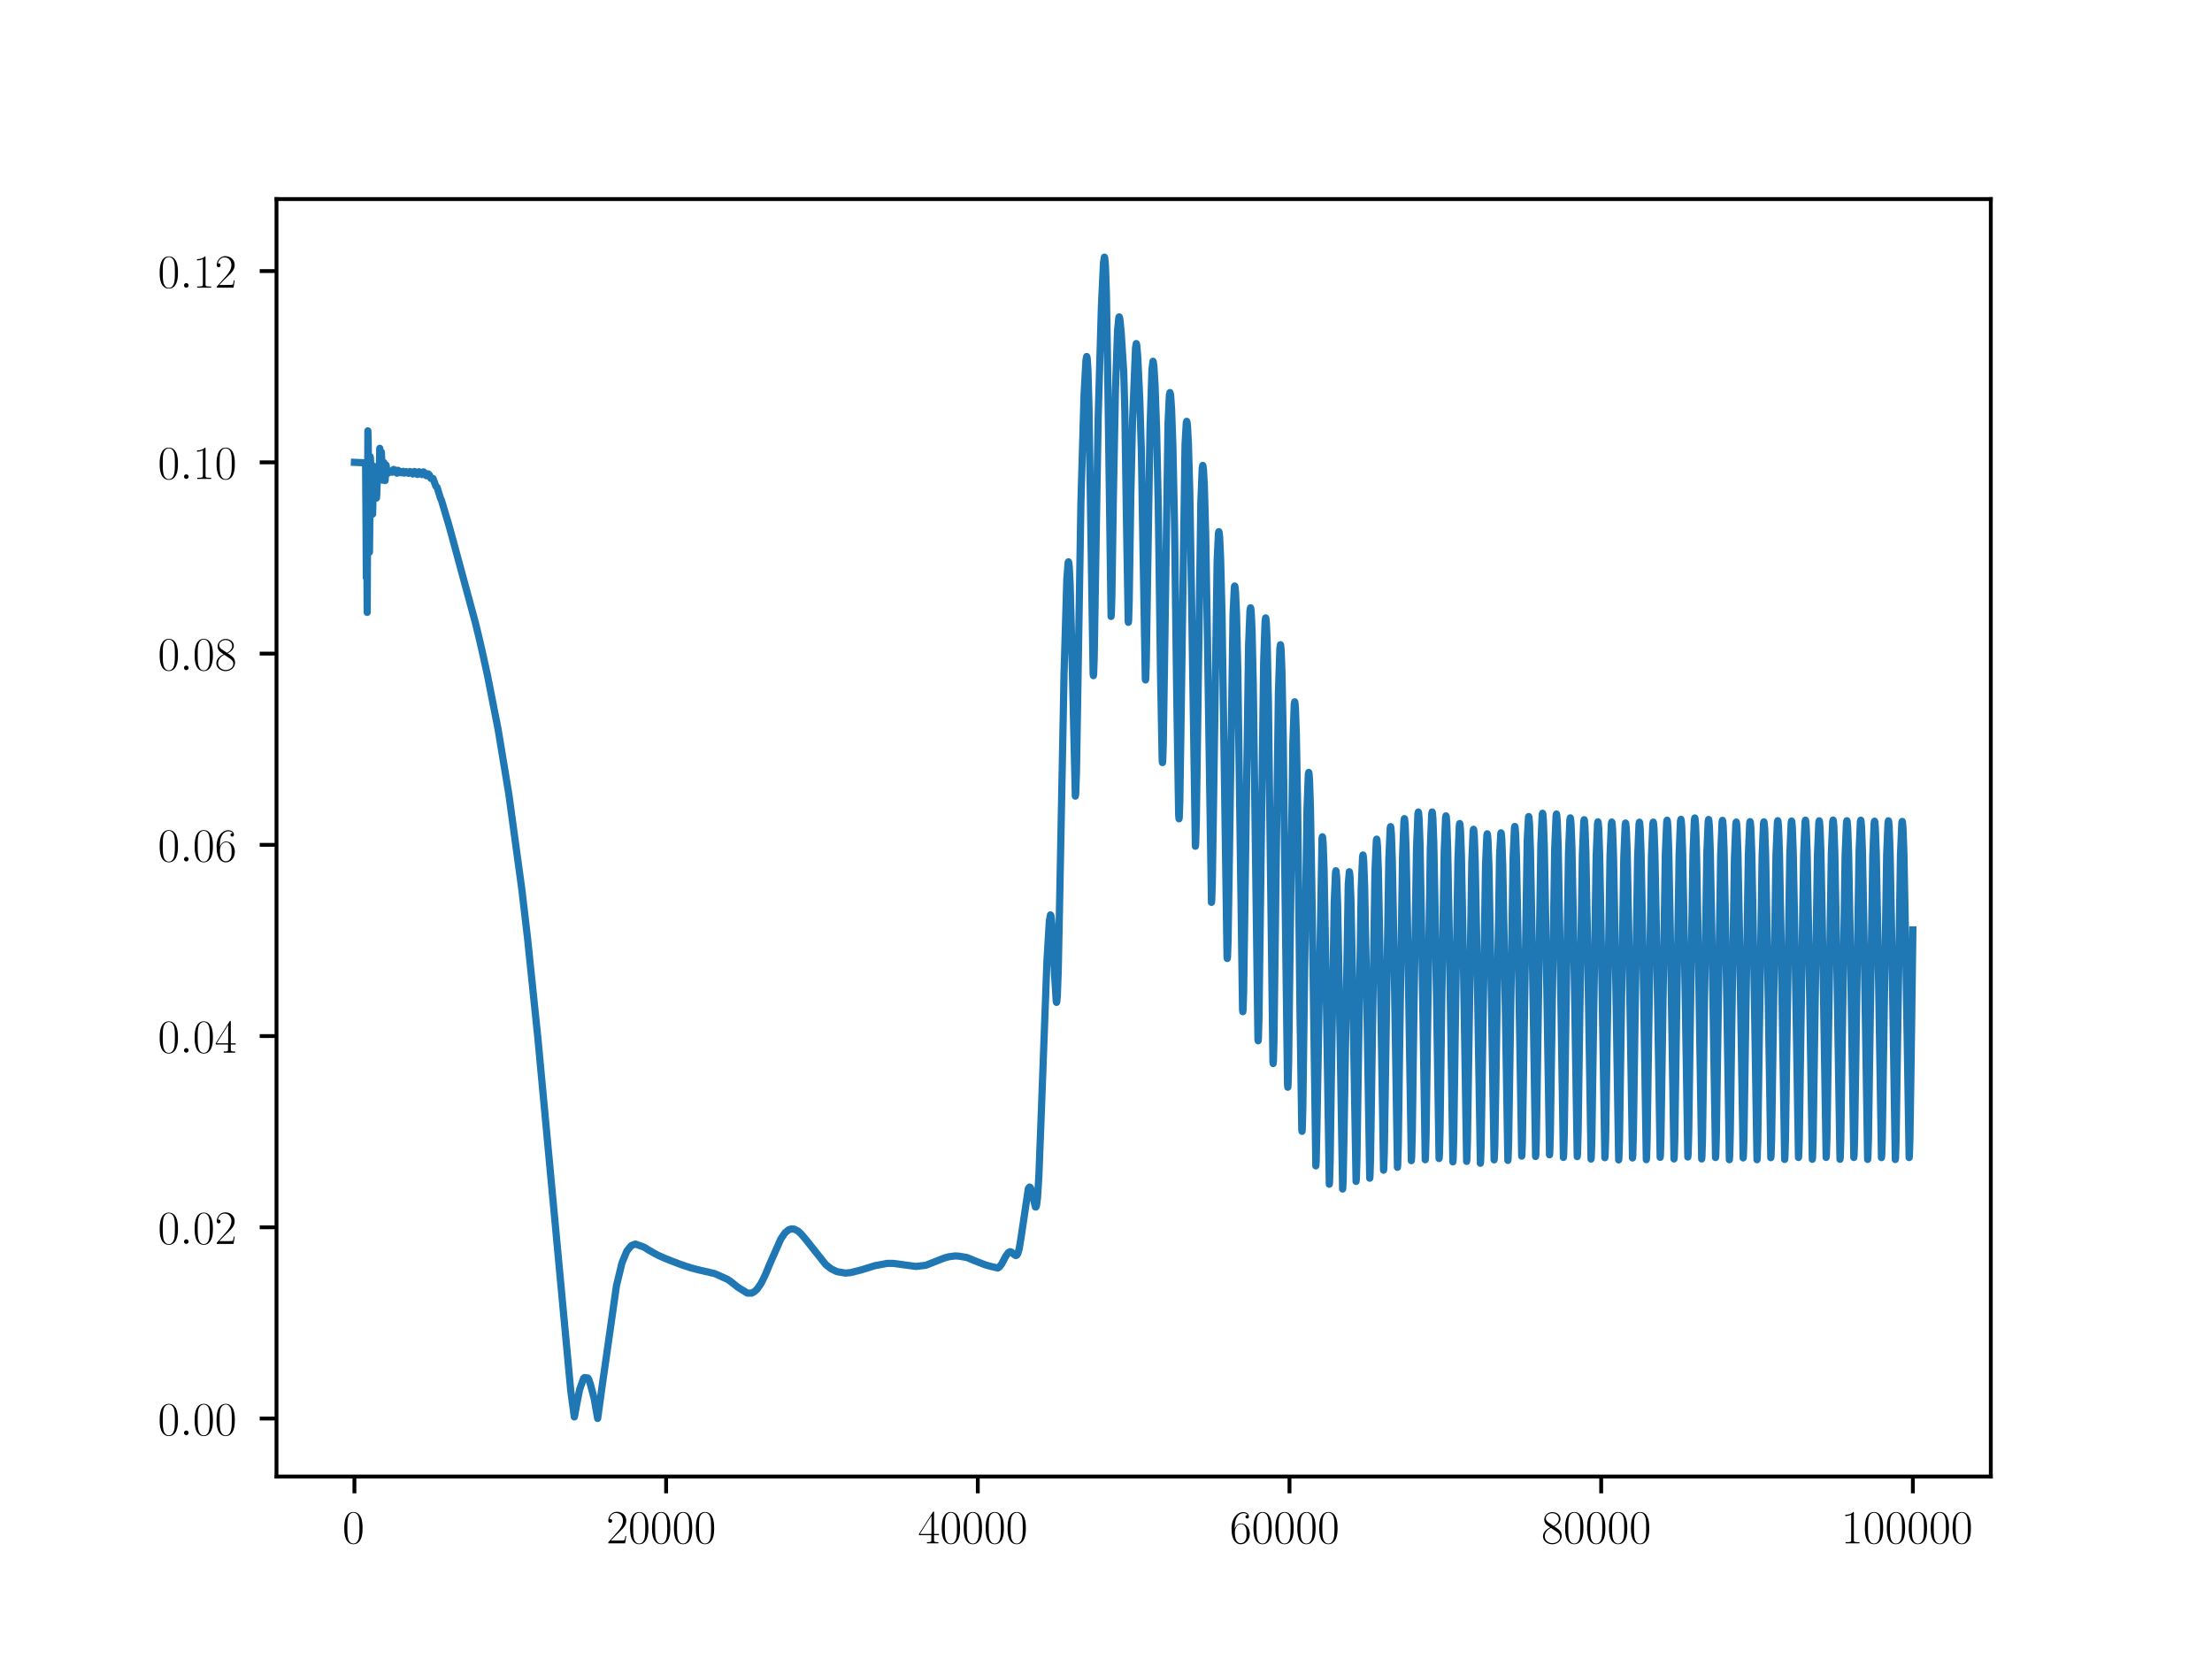 <?xml version="1.0" encoding="utf-8" standalone="no"?>
<!DOCTYPE svg PUBLIC "-//W3C//DTD SVG 1.1//EN"
  "http://www.w3.org/Graphics/SVG/1.1/DTD/svg11.dtd">
<!-- Created with matplotlib (https://matplotlib.org/) -->
<svg height="345.6pt" version="1.1" viewBox="0 0 460.8 345.6" width="460.8pt" xmlns="http://www.w3.org/2000/svg" xmlns:xlink="http://www.w3.org/1999/xlink">
 <defs>
  <style type="text/css">*{stroke-linecap:butt;stroke-linejoin:round;}</style>
 </defs>
 <g id="figure_1">
  <g id="patch_1">
   <path d="M 0 345.6 
L 460.8 345.6 
L 460.8 0 
L 0 0 
z
" style="fill:#ffffff;"/>
  </g>
  <g id="axes_1">
   <g id="patch_2">
    <path d="M 57.6 307.584 
L 414.72 307.584 
L 414.72 41.472 
L 57.6 41.472 
z
" style="fill:#ffffff;"/>
   </g>
   <g id="matplotlib.axis_1">
    <g id="xtick_1">
     <g id="line2d_1">
      <defs>
       <path d="M 0 0 
L 0 3.5 
" id="m8e193a0a47" style="stroke:#000000;stroke-width:0.8;"/>
      </defs>
      <g>
       <use style="stroke:#000000;stroke-width:0.8;" x="73.833" xlink:href="#m8e193a0a47" y="307.584"/>
      </g>
     </g>
     <g id="text_1">
      <!-- $\mathdefault{0}$ -->
      <g transform="translate(71.342 321.502)scale(0.1 -0.1)">
       <defs>
        <path d="M 42 31.641 
C 42 37.75 41.906 48.125 37.703 56.109 
C 34 63.109 28.094 65.594 22.906 65.594 
C 18.094 65.594 12 63.406 8.203 56.203 
C 4.203 48.719 3.797 39.438 3.797 31.641 
C 3.797 25.953 3.906 17.281 7 9.672 
C 11.297 -0.609 19 -2 22.906 -2 
C 27.5 -2 34.5 -0.109 38.594 9.375 
C 41.594 16.281 42 24.359 42 31.641 
z
M 22.906 -0.406 
C 16.5 -0.406 12.703 5.078 11.297 12.688 
C 10.203 18.562 10.203 27.156 10.203 32.75 
C 10.203 40.438 10.203 46.828 11.5 52.922 
C 13.406 61.391 19 64 22.906 64 
C 27 64 32.297 61.297 34.203 53.125 
C 35.5 47.438 35.594 40.734 35.594 32.75 
C 35.594 26.25 35.594 18.266 34.406 12.375 
C 32.297 1.484 26.406 -0.406 22.906 -0.406 
z
" id="CMR17-48"/>
       </defs>
       <use transform="scale(0.996)" xlink:href="#CMR17-48"/>
      </g>
     </g>
    </g>
    <g id="xtick_2">
     <g id="line2d_2">
      <g>
       <use style="stroke:#000000;stroke-width:0.8;" x="138.764" xlink:href="#m8e193a0a47" y="307.584"/>
      </g>
     </g>
     <g id="text_2">
      <!-- $\mathdefault{20000}$ -->
      <g transform="translate(126.31 321.502)scale(0.1 -0.1)">
       <defs>
        <path d="M 41.703 15.453 
L 39.906 15.453 
C 38.906 8.375 38.094 7.172 37.703 6.562 
C 37.203 5.766 30 5.766 28.594 5.766 
L 9.406 5.766 
C 13 9.672 20 16.75 28.5 24.953 
C 34.594 30.734 41.703 37.531 41.703 47.422 
C 41.703 59.219 32.297 66 21.797 66 
C 10.797 66 4.094 56.312 4.094 47.344 
C 4.094 43.438 7 42.938 8.203 42.938 
C 9.203 42.938 12.203 43.547 12.203 47.031 
C 12.203 50.109 9.594 51 8.203 51 
C 7.594 51 7 50.906 6.594 50.703 
C 8.5 59.219 14.297 63.406 20.406 63.406 
C 29.094 63.406 34.797 56.516 34.797 47.422 
C 34.797 38.734 29.703 31.25 24 24.75 
L 4.094 2.281 
L 4.094 0 
L 39.297 0 
z
" id="CMR17-50"/>
       </defs>
       <use transform="scale(0.996)" xlink:href="#CMR17-50"/>
       <use transform="translate(45.69 0)scale(0.996)" xlink:href="#CMR17-48"/>
       <use transform="translate(91.381 0)scale(0.996)" xlink:href="#CMR17-48"/>
       <use transform="translate(137.071 0)scale(0.996)" xlink:href="#CMR17-48"/>
       <use transform="translate(182.762 0)scale(0.996)" xlink:href="#CMR17-48"/>
      </g>
     </g>
    </g>
    <g id="xtick_3">
     <g id="line2d_3">
      <g>
       <use style="stroke:#000000;stroke-width:0.8;" x="203.695" xlink:href="#m8e193a0a47" y="307.584"/>
      </g>
     </g>
     <g id="text_3">
      <!-- $\mathdefault{40000}$ -->
      <g transform="translate(191.241 321.502)scale(0.1 -0.1)">
       <defs>
        <path d="M 33.594 64.406 
C 33.594 66.5 33.5 66.5 31.703 66.5 
L 2 19.594 
L 2 17 
L 27.797 17 
L 27.797 7.141 
C 27.797 3.5 27.594 2.5 20.594 2.5 
L 18.703 2.5 
L 18.703 0 
C 21.906 0 27.297 0 30.703 0 
C 34.094 0 39.5 0 42.703 0 
L 42.703 2.5 
L 40.797 2.5 
C 33.797 2.5 33.594 3.5 33.594 7.141 
L 33.594 17 
L 43.797 17 
L 43.797 19.594 
L 33.594 19.594 
z
M 28.094 57.859 
L 28.094 19.594 
L 4 19.594 
z
" id="CMR17-52"/>
       </defs>
       <use transform="scale(0.996)" xlink:href="#CMR17-52"/>
       <use transform="translate(45.69 0)scale(0.996)" xlink:href="#CMR17-48"/>
       <use transform="translate(91.381 0)scale(0.996)" xlink:href="#CMR17-48"/>
       <use transform="translate(137.071 0)scale(0.996)" xlink:href="#CMR17-48"/>
       <use transform="translate(182.762 0)scale(0.996)" xlink:href="#CMR17-48"/>
      </g>
     </g>
    </g>
    <g id="xtick_4">
     <g id="line2d_4">
      <g>
       <use style="stroke:#000000;stroke-width:0.8;" x="268.625" xlink:href="#m8e193a0a47" y="307.584"/>
      </g>
     </g>
     <g id="text_4">
      <!-- $\mathdefault{60000}$ -->
      <g transform="translate(256.172 321.502)scale(0.1 -0.1)">
       <defs>
        <path d="M 10.594 34 
C 10.594 57.656 21.797 63 28.297 63 
C 30.406 63 35.5 62.641 37.5 59 
C 35.906 59 32.906 59 32.906 55.516 
C 32.906 52.828 35.094 51.922 36.5 51.922 
C 37.406 51.922 40.094 52.312 40.094 55.625 
C 40.094 61.781 35.094 65.297 28.203 65.297 
C 16.297 65.297 3.797 52.969 3.797 31 
C 3.797 3.953 15.094 -2 23.094 -2 
C 32.797 -2 42 6.672 42 20.047 
C 42 32.516 33.906 41.594 23.703 41.594 
C 17.594 41.594 13.094 37.609 10.594 30.625 
z
M 23.094 0.391 
C 10.797 0.391 10.797 18.75 10.797 22.438 
C 10.797 29.625 14.203 40 23.5 40 
C 25.203 40 30.094 40 33.406 33.125 
C 35.203 29.219 35.203 25.141 35.203 20.141 
C 35.203 14.75 35.203 10.781 33.094 6.781 
C 30.906 2.672 27.703 0.391 23.094 0.391 
z
" id="CMR17-54"/>
       </defs>
       <use transform="scale(0.996)" xlink:href="#CMR17-54"/>
       <use transform="translate(45.69 0)scale(0.996)" xlink:href="#CMR17-48"/>
       <use transform="translate(91.381 0)scale(0.996)" xlink:href="#CMR17-48"/>
       <use transform="translate(137.071 0)scale(0.996)" xlink:href="#CMR17-48"/>
       <use transform="translate(182.762 0)scale(0.996)" xlink:href="#CMR17-48"/>
      </g>
     </g>
    </g>
    <g id="xtick_5">
     <g id="line2d_5">
      <g>
       <use style="stroke:#000000;stroke-width:0.8;" x="333.556" xlink:href="#m8e193a0a47" y="307.584"/>
      </g>
     </g>
     <g id="text_5">
      <!-- $\mathdefault{80000}$ -->
      <g transform="translate(321.103 321.502)scale(0.1 -0.1)">
       <defs>
        <path d="M 27.203 35.375 
C 33.5 38.547 39.906 43.328 39.906 50.984 
C 39.906 60.016 31.094 65.297 23 65.297 
C 13.906 65.297 5.906 58.734 5.906 49.688 
C 5.906 47.203 6.5 42.922 10.406 39.141 
C 11.406 38.156 15.594 35.172 18.297 33.281 
C 13.797 30.984 3.297 25.531 3.297 14.594 
C 3.297 4.359 13.094 -2 22.797 -2 
C 33.5 -2 42.5 5.656 42.5 15.781 
C 42.5 24.844 36.406 29.016 32.406 31.703 
z
M 14.094 44.094 
C 13.297 44.594 9.297 47.672 9.297 52.359 
C 9.297 58.422 15.594 63 22.797 63 
C 30.703 63 36.5 57.438 36.5 50.969 
C 36.5 41.703 26.094 36.422 25.594 36.422 
C 25.5 36.422 25.406 36.422 24.594 37.031 
z
M 32.5 23.734 
C 34 22.641 38.797 19.375 38.797 13.297 
C 38.797 5.953 31.406 0.391 23 0.391 
C 13.906 0.391 7 6.844 7 14.688 
C 7 22.547 13.094 29.094 20 32.188 
z
" id="CMR17-56"/>
       </defs>
       <use transform="scale(0.996)" xlink:href="#CMR17-56"/>
       <use transform="translate(45.69 0)scale(0.996)" xlink:href="#CMR17-48"/>
       <use transform="translate(91.381 0)scale(0.996)" xlink:href="#CMR17-48"/>
       <use transform="translate(137.071 0)scale(0.996)" xlink:href="#CMR17-48"/>
       <use transform="translate(182.762 0)scale(0.996)" xlink:href="#CMR17-48"/>
      </g>
     </g>
    </g>
    <g id="xtick_6">
     <g id="line2d_6">
      <g>
       <use style="stroke:#000000;stroke-width:0.8;" x="398.487" xlink:href="#m8e193a0a47" y="307.584"/>
      </g>
     </g>
     <g id="text_6">
      <!-- $\mathdefault{100000}$ -->
      <g transform="translate(383.543 321.502)scale(0.1 -0.1)">
       <defs>
        <path d="M 26.594 63.406 
C 26.594 65.5 26.5 65.5 25.094 65.5 
C 21.203 61.188 15.297 59.797 9.703 59.797 
C 9.406 59.797 8.906 59.797 8.797 59.5 
C 8.703 59.297 8.703 59.094 8.703 57 
C 11.797 57 17 57.594 21 59.984 
L 21 7.203 
C 21 3.688 20.797 2.5 12.203 2.5 
L 9.203 2.5 
L 9.203 0 
C 14 0 19 0 23.797 0 
C 28.594 0 33.594 0 38.406 0 
L 38.406 2.5 
L 35.406 2.5 
C 26.797 2.5 26.594 3.594 26.594 7.156 
z
" id="CMR17-49"/>
       </defs>
       <use transform="scale(0.996)" xlink:href="#CMR17-49"/>
       <use transform="translate(45.69 0)scale(0.996)" xlink:href="#CMR17-48"/>
       <use transform="translate(91.381 0)scale(0.996)" xlink:href="#CMR17-48"/>
       <use transform="translate(137.071 0)scale(0.996)" xlink:href="#CMR17-48"/>
       <use transform="translate(182.762 0)scale(0.996)" xlink:href="#CMR17-48"/>
       <use transform="translate(228.452 0)scale(0.996)" xlink:href="#CMR17-48"/>
      </g>
     </g>
    </g>
   </g>
   <g id="matplotlib.axis_2">
    <g id="ytick_1">
     <g id="line2d_7">
      <defs>
       <path d="M 0 0 
L -3.5 0 
" id="mc2e8a7a203" style="stroke:#000000;stroke-width:0.8;"/>
      </defs>
      <g>
       <use style="stroke:#000000;stroke-width:0.8;" x="57.6" xlink:href="#mc2e8a7a203" y="295.508"/>
      </g>
     </g>
     <g id="text_7">
      <!-- $\mathdefault{0.00}$ -->
      <g transform="translate(32.889 298.967)scale(0.1 -0.1)">
       <defs>
        <path d="M 18.406 4.797 
C 18.406 7.688 16 9.672 13.594 9.672 
C 10.703 9.672 8.703 7.281 8.703 4.891 
C 8.703 2 11.094 0 13.5 0 
C 16.406 0 18.406 2.391 18.406 4.797 
z
" id="CMMI12-58"/>
       </defs>
       <use transform="scale(0.996)" xlink:href="#CMR17-48"/>
       <use transform="translate(45.69 0)scale(0.996)" xlink:href="#CMMI12-58"/>
       <use transform="translate(72.788 0)scale(0.996)" xlink:href="#CMR17-48"/>
       <use transform="translate(118.478 0)scale(0.996)" xlink:href="#CMR17-48"/>
      </g>
     </g>
    </g>
    <g id="ytick_2">
     <g id="line2d_8">
      <g>
       <use style="stroke:#000000;stroke-width:0.8;" x="57.6" xlink:href="#mc2e8a7a203" y="255.669"/>
      </g>
     </g>
     <g id="text_8">
      <!-- $\mathdefault{0.02}$ -->
      <g transform="translate(32.889 259.128)scale(0.1 -0.1)">
       <use transform="scale(0.996)" xlink:href="#CMR17-48"/>
       <use transform="translate(45.69 0)scale(0.996)" xlink:href="#CMMI12-58"/>
       <use transform="translate(72.788 0)scale(0.996)" xlink:href="#CMR17-48"/>
       <use transform="translate(118.478 0)scale(0.996)" xlink:href="#CMR17-50"/>
      </g>
     </g>
    </g>
    <g id="ytick_3">
     <g id="line2d_9">
      <g>
       <use style="stroke:#000000;stroke-width:0.8;" x="57.6" xlink:href="#mc2e8a7a203" y="215.83"/>
      </g>
     </g>
     <g id="text_9">
      <!-- $\mathdefault{0.04}$ -->
      <g transform="translate(32.889 219.289)scale(0.1 -0.1)">
       <use transform="scale(0.996)" xlink:href="#CMR17-48"/>
       <use transform="translate(45.69 0)scale(0.996)" xlink:href="#CMMI12-58"/>
       <use transform="translate(72.788 0)scale(0.996)" xlink:href="#CMR17-48"/>
       <use transform="translate(118.478 0)scale(0.996)" xlink:href="#CMR17-52"/>
      </g>
     </g>
    </g>
    <g id="ytick_4">
     <g id="line2d_10">
      <g>
       <use style="stroke:#000000;stroke-width:0.8;" x="57.6" xlink:href="#mc2e8a7a203" y="175.991"/>
      </g>
     </g>
     <g id="text_10">
      <!-- $\mathdefault{0.06}$ -->
      <g transform="translate(32.889 179.45)scale(0.1 -0.1)">
       <use transform="scale(0.996)" xlink:href="#CMR17-48"/>
       <use transform="translate(45.69 0)scale(0.996)" xlink:href="#CMMI12-58"/>
       <use transform="translate(72.788 0)scale(0.996)" xlink:href="#CMR17-48"/>
       <use transform="translate(118.478 0)scale(0.996)" xlink:href="#CMR17-54"/>
      </g>
     </g>
    </g>
    <g id="ytick_5">
     <g id="line2d_11">
      <g>
       <use style="stroke:#000000;stroke-width:0.8;" x="57.6" xlink:href="#mc2e8a7a203" y="136.152"/>
      </g>
     </g>
     <g id="text_11">
      <!-- $\mathdefault{0.08}$ -->
      <g transform="translate(32.889 139.611)scale(0.1 -0.1)">
       <use transform="scale(0.996)" xlink:href="#CMR17-48"/>
       <use transform="translate(45.69 0)scale(0.996)" xlink:href="#CMMI12-58"/>
       <use transform="translate(72.788 0)scale(0.996)" xlink:href="#CMR17-48"/>
       <use transform="translate(118.478 0)scale(0.996)" xlink:href="#CMR17-56"/>
      </g>
     </g>
    </g>
    <g id="ytick_6">
     <g id="line2d_12">
      <g>
       <use style="stroke:#000000;stroke-width:0.8;" x="57.6" xlink:href="#mc2e8a7a203" y="96.313"/>
      </g>
     </g>
     <g id="text_12">
      <!-- $\mathdefault{0.10}$ -->
      <g transform="translate(32.889 99.772)scale(0.1 -0.1)">
       <use transform="scale(0.996)" xlink:href="#CMR17-48"/>
       <use transform="translate(45.69 0)scale(0.996)" xlink:href="#CMMI12-58"/>
       <use transform="translate(72.788 0)scale(0.996)" xlink:href="#CMR17-49"/>
       <use transform="translate(118.478 0)scale(0.996)" xlink:href="#CMR17-48"/>
      </g>
     </g>
    </g>
    <g id="ytick_7">
     <g id="line2d_13">
      <g>
       <use style="stroke:#000000;stroke-width:0.8;" x="57.6" xlink:href="#mc2e8a7a203" y="56.474"/>
      </g>
     </g>
     <g id="text_13">
      <!-- $\mathdefault{0.12}$ -->
      <g transform="translate(32.889 59.933)scale(0.1 -0.1)">
       <use transform="scale(0.996)" xlink:href="#CMR17-48"/>
       <use transform="translate(45.69 0)scale(0.996)" xlink:href="#CMMI12-58"/>
       <use transform="translate(72.788 0)scale(0.996)" xlink:href="#CMR17-49"/>
       <use transform="translate(118.478 0)scale(0.996)" xlink:href="#CMR17-50"/>
      </g>
     </g>
    </g>
   </g>
   <g id="line2d_14">
    <path clip-path="url(#p27da10950b)" d="M 73.833 96.313 
L 76.125 96.416 
L 76.167 97.507 
L 76.242 108.029 
L 76.316 120.349 
L 76.365 110.863 
L 76.385 108.849 
L 76.436 118.064 
L 76.495 127.575 
L 76.537 116.786 
L 76.634 89.758 
L 76.693 91.511 
L 76.846 103.411 
L 76.969 115.023 
L 77.011 110.84 
L 77.128 95.15 
L 77.193 95.942 
L 77.628 107.091 
L 77.69 104.415 
L 77.8 97.105 
L 77.868 97.809 
L 78.066 99.747 
L 78.105 99.677 
L 78.164 99.556 
L 78.209 99.716 
L 78.297 101.205 
L 78.43 103.748 
L 78.479 103.054 
L 78.644 98.74 
L 78.719 98.878 
L 78.936 99.474 
L 78.972 99.262 
L 79.037 97.015 
L 79.115 93.391 
L 79.17 95.689 
L 79.274 99.927 
L 79.326 98.803 
L 79.443 94.156 
L 79.508 95.575 
L 79.693 100.023 
L 79.712 99.927 
L 79.884 96.791 
L 79.888 96.944 
L 79.956 96.339 
L 79.991 96.726 
L 79.995 96.554 
L 80.069 98.075 
L 80.073 97.93 
L 80.206 100.066 
L 80.225 100.111 
L 80.352 97.837 
L 80.355 97.926 
L 80.423 96.891 
L 80.426 97.032 
L 80.43 96.886 
L 80.524 97.587 
L 80.527 97.488 
L 80.647 97.909 
L 80.65 97.831 
L 80.738 98.27 
L 80.741 98.223 
L 80.842 98.579 
L 80.861 98.567 
L 80.995 98.276 
L 80.998 98.289 
L 81.066 98.236 
L 81.098 98.238 
L 81.254 98.349 
L 81.306 98.262 
L 81.426 98.165 
L 81.43 98.198 
L 81.498 98.129 
L 81.534 98.184 
L 81.537 98.146 
L 81.631 98.347 
L 81.634 98.304 
L 81.67 98.368 
L 81.738 98.271 
L 81.741 98.319 
L 81.855 98.2 
L 81.858 98.244 
L 81.939 97.873 
L 81.943 97.915 
L 81.985 97.795 
L 82.046 97.958 
L 82.05 97.913 
L 82.17 98.178 
L 82.196 98.187 
L 82.283 98.043 
L 82.287 98.091 
L 82.381 97.94 
L 82.391 97.994 
L 82.394 97.944 
L 82.488 98.197 
L 82.491 98.157 
L 82.618 98.483 
L 82.621 98.44 
L 82.696 98.574 
L 82.725 98.506 
L 82.728 98.548 
L 82.809 98.231 
L 82.813 98.264 
L 82.913 97.975 
L 82.936 98.03 
L 82.939 97.988 
L 83.027 98.238 
L 83.03 98.204 
L 83.144 98.468 
L 83.157 98.462 
L 83.283 98.233 
L 83.316 98.22 
L 83.397 98.264 
L 83.446 98.223 
L 83.501 98.29 
L 83.504 98.254 
L 83.631 98.473 
L 83.663 98.488 
L 83.744 98.398 
L 83.748 98.431 
L 83.842 98.288 
L 83.845 98.321 
L 83.965 98.189 
L 83.985 98.185 
L 84.085 98.321 
L 84.089 98.295 
L 84.17 98.5 
L 84.173 98.473 
L 84.241 98.559 
L 84.287 98.531 
L 84.413 98.329 
L 84.416 98.356 
L 84.517 98.267 
L 84.52 98.295 
L 84.615 98.264 
L 84.634 98.267 
L 84.748 98.323 
L 84.751 98.296 
L 84.852 98.357 
L 84.855 98.332 
L 84.975 98.442 
L 84.978 98.421 
L 85.066 98.573 
L 85.069 98.552 
L 85.124 98.61 
L 85.179 98.543 
L 85.183 98.563 
L 85.264 98.389 
L 85.267 98.406 
L 85.394 98.233 
L 85.4 98.232 
L 85.514 98.299 
L 85.517 98.279 
L 85.611 98.352 
L 85.614 98.333 
L 85.741 98.445 
L 85.744 98.427 
L 85.838 98.531 
L 85.842 98.514 
L 85.923 98.656 
L 85.926 98.642 
L 86.007 98.739 
L 86.046 98.715 
L 86.205 98.353 
L 86.209 98.365 
L 86.29 98.242 
L 86.293 98.257 
L 86.355 98.225 
L 86.407 98.249 
L 86.54 98.375 
L 86.543 98.361 
L 86.637 98.435 
L 86.64 98.421 
L 86.786 98.618 
L 86.79 98.608 
L 86.858 98.752 
L 86.861 98.743 
L 86.949 98.839 
L 86.981 98.818 
L 87.173 98.364 
L 87.176 98.372 
L 87.251 98.277 
L 87.254 98.29 
L 87.303 98.274 
L 87.361 98.3 
L 87.494 98.403 
L 87.497 98.393 
L 87.585 98.462 
L 87.588 98.452 
L 87.754 98.705 
L 87.757 98.699 
L 87.812 98.811 
L 87.816 98.804 
L 87.884 98.86 
L 87.929 98.818 
L 88.134 98.35 
L 88.179 98.308 
L 88.234 98.315 
L 88.238 98.305 
L 88.325 98.383 
L 88.329 98.376 
L 88.481 98.54 
L 88.484 98.534 
L 88.559 98.621 
L 88.562 98.615 
L 88.767 99.01 
L 88.77 99.007 
L 88.812 99.087 
L 88.829 99.095 
L 88.871 99.116 
L 88.926 99.055 
L 88.929 99.059 
L 89.114 98.724 
L 89.117 98.729 
L 89.192 98.701 
L 89.231 98.72 
L 89.403 98.915 
L 89.406 98.911 
L 89.475 98.998 
L 89.478 98.994 
L 89.78 99.679 
L 90.212 99.684 
L 90.793 101.271 
L 91.043 101.505 
L 91.763 103.799 
L 91.971 104.234 
L 93.555 109.565 
L 93.874 110.702 
L 99.023 129.683 
L 99.779 132.797 
L 100.571 136.234 
L 101.568 140.772 
L 103.769 151.961 
L 105.993 165.413 
L 108.72 185.374 
L 109.889 195.372 
L 112.038 216.126 
L 118.885 289.578 
L 119.635 295.174 
L 119.684 295.05 
L 120.073 292.9 
L 120.742 289.482 
L 121.58 287.11 
L 121.813 286.967 
L 122.463 287.067 
L 122.671 287.392 
L 123.005 288.406 
L 123.781 291.364 
L 124.498 295.488 
L 124.563 295.099 
L 125.479 288.449 
L 128.423 267.814 
L 129.566 263.092 
L 130.582 260.622 
L 131.475 259.515 
L 132.082 259.243 
L 132.384 259.166 
L 133.741 259.645 
L 134.137 259.8 
L 134.52 260.011 
L 135.095 260.403 
L 135.517 260.615 
L 136.212 261.036 
L 136.569 261.22 
L 137.218 261.564 
L 137.601 261.726 
L 138.26 262.025 
L 138.692 262.205 
L 139.286 262.442 
L 139.728 262.617 
L 140.277 262.839 
L 140.708 262.984 
L 141.325 263.231 
L 141.806 263.406 
L 142.351 263.601 
L 142.848 263.769 
L 143.435 263.945 
L 143.916 264.111 
L 144.426 264.246 
L 144.883 264.369 
L 145.458 264.516 
L 145.922 264.63 
L 146.5 264.759 
L 147.016 264.89 
L 147.601 264.994 
L 148.081 265.137 
L 148.692 265.254 
L 149.24 265.466 
L 151.51 266.489 
L 152.162 266.921 
L 153.72 268.156 
L 155.678 269.378 
L 156.603 269.378 
L 157.188 269.042 
L 157.71 268.572 
L 158.59 267.284 
L 159.428 265.565 
L 160.35 263.335 
L 162.655 258.106 
L 163.548 256.807 
L 164.363 256.139 
L 164.934 256.01 
L 165.466 256.051 
L 166.265 256.472 
L 166.846 257.013 
L 167.872 258.206 
L 172.034 263.453 
L 173.154 264.332 
L 174.365 264.911 
L 176.112 265.207 
L 177.216 265.105 
L 179.284 264.582 
L 182.258 263.666 
L 184.855 263.18 
L 186.144 263.191 
L 190.783 263.823 
L 192.854 263.588 
L 195.958 262.36 
L 196.929 261.999 
L 197.708 261.797 
L 198.968 261.638 
L 199.727 261.675 
L 201.425 261.963 
L 202.971 262.602 
L 205.198 263.47 
L 206.194 263.759 
L 207.873 264.154 
L 208.227 263.899 
L 208.72 263.219 
L 209.506 261.706 
L 210.038 260.954 
L 210.415 260.753 
L 210.707 260.841 
L 211.184 261.293 
L 211.613 261.56 
L 211.834 261.462 
L 212.054 261.075 
L 212.334 260.06 
L 212.73 257.645 
L 214.22 247.605 
L 214.473 247.284 
L 214.626 247.384 
L 214.83 247.859 
L 215.174 249.344 
L 215.7 251.44 
L 215.794 251.449 
L 215.824 251.411 
L 215.95 250.983 
L 216.142 249.391 
L 216.418 244.904 
L 216.863 233.36 
L 218.099 200.16 
L 218.596 191.842 
L 218.833 190.591 
L 218.908 190.683 
L 219.034 191.387 
L 219.252 194.124 
L 219.671 202.931 
L 220.041 208.701 
L 220.096 208.819 
L 220.148 208.675 
L 220.258 207.466 
L 220.447 202.404 
L 220.765 186.624 
L 221.661 140.36 
L 222.236 120.748 
L 222.515 117.157 
L 222.576 117.037 
L 222.628 117.141 
L 222.739 118.013 
L 222.927 121.658 
L 223.21 132.229 
L 224.011 165.847 
L 224.031 165.812 
L 224.099 165.131 
L 224.242 160.94 
L 224.508 145.091 
L 225.174 104.718 
L 225.833 82.113 
L 226.219 75.056 
L 226.378 74.267 
L 226.407 74.303 
L 226.492 74.772 
L 226.641 77.148 
L 226.855 84.769 
L 227.167 105.283 
L 227.716 140.306 
L 227.774 140.757 
L 227.826 140.382 
L 227.94 137.147 
L 228.18 122.352 
L 228.764 87.176 
L 229.446 63.717 
L 229.878 54.727 
L 230.069 53.568 
L 230.086 53.578 
L 230.157 53.854 
L 230.29 55.508 
L 230.482 61.152 
L 230.735 76.212 
L 231.456 128.423 
L 231.508 127.974 
L 231.625 124.053 
L 231.93 103.774 
L 232.365 81.355 
L 232.81 68.835 
L 233.079 66.104 
L 233.15 66.009 
L 233.199 66.083 
L 233.323 66.721 
L 233.585 69.544 
L 234.092 77.441 
L 234.326 85.715 
L 234.628 106.162 
L 235.027 129.445 
L 235.063 129.647 
L 235.115 129.205 
L 235.231 125.269 
L 235.569 103.173 
L 235.929 87.621 
L 236.553 72.434 
L 236.705 71.569 
L 236.735 71.6 
L 236.826 72.059 
L 237.017 74.451 
L 237.429 82.986 
L 237.77 94.122 
L 238.098 113.7 
L 238.588 141.416 
L 238.631 141.652 
L 238.683 141.24 
L 238.796 137.736 
L 239.046 121.255 
L 239.572 89.204 
L 239.978 76.916 
L 240.189 75.258 
L 240.192 75.258 
L 240.251 75.381 
L 240.377 76.34 
L 240.611 80.121 
L 240.945 89.483 
L 241.299 106.014 
L 241.76 140.278 
L 242.104 158.428 
L 242.163 158.869 
L 242.215 158.473 
L 242.328 155.131 
L 242.562 140.082 
L 243.322 88.203 
L 243.604 82.289 
L 243.728 81.774 
L 243.767 81.83 
L 243.871 82.446 
L 244.059 85.197 
L 244.338 93.043 
L 244.676 109.353 
L 245.111 143.029 
L 245.533 169.701 
L 245.611 170.569 
L 245.663 170.21 
L 245.773 167.052 
L 245.997 152.822 
L 246.864 92.593 
L 247.127 88.009 
L 247.208 87.769 
L 247.26 87.869 
L 247.374 88.754 
L 247.568 92.357 
L 247.854 102.369 
L 248.208 123.438 
L 249.016 176.292 
L 249.029 176.269 
L 249.088 175.592 
L 249.221 170.783 
L 249.5 150.69 
L 250.156 104.717 
L 250.442 97.533 
L 250.558 96.951 
L 250.601 97.031 
L 250.705 97.838 
L 250.893 101.379 
L 251.172 111.408 
L 251.536 133.425 
L 252.367 187.982 
L 252.376 187.971 
L 252.425 187.532 
L 252.545 183.864 
L 252.795 167.676 
L 253.552 116.925 
L 253.824 111.065 
L 253.909 110.756 
L 253.961 110.883 
L 254.078 111.983 
L 254.282 116.426 
L 254.571 128.127 
L 254.941 153.27 
L 255.613 199.346 
L 255.662 199.67 
L 255.714 199.291 
L 255.828 195.997 
L 256.065 181.154 
L 256.87 127.828 
L 257.139 122.316 
L 257.214 122.074 
L 257.266 122.204 
L 257.383 123.331 
L 257.584 127.862 
L 257.863 139.899 
L 258.237 167.117 
L 258.844 210.271 
L 258.902 210.756 
L 258.954 210.328 
L 259.071 206.592 
L 259.318 189.787 
L 260.1 134.47 
L 260.392 127.21 
L 260.509 126.619 
L 260.551 126.708 
L 260.655 127.613 
L 260.83 131.466 
L 261.08 142.6 
L 261.441 170.253 
L 262.054 216.524 
L 262.097 216.82 
L 262.149 216.346 
L 262.262 212.295 
L 262.512 193.49 
L 263.239 138.036 
L 263.541 129.448 
L 263.661 128.718 
L 263.704 128.81 
L 263.804 129.762 
L 263.98 133.974 
L 264.233 146.224 
L 264.606 176.85 
L 265.174 221.117 
L 265.223 221.554 
L 265.278 221.014 
L 265.395 216.496 
L 265.661 195.221 
L 266.314 144.432 
L 266.619 135.112 
L 266.739 134.303 
L 266.781 134.399 
L 266.879 135.382 
L 267.054 139.887 
L 267.314 153.213 
L 267.71 186.926 
L 268.216 225.878 
L 268.275 226.487 
L 268.33 225.928 
L 268.45 221.212 
L 268.729 199.01 
L 269.323 154.861 
L 269.616 146.693 
L 269.71 146.197 
L 269.758 146.344 
L 269.866 147.637 
L 270.054 153.138 
L 270.336 168.958 
L 270.81 210.653 
L 271.184 235.24 
L 271.232 235.679 
L 271.288 235.155 
L 271.404 230.769 
L 271.684 209.6 
L 272.265 168.728 
L 272.551 161.299 
L 272.635 160.911 
L 272.684 161.062 
L 272.794 162.417 
L 272.986 168.114 
L 273.275 184.407 
L 274.112 242.874 
L 274.19 241.825 
L 274.339 234.877 
L 275.398 174.659 
L 275.476 174.314 
L 275.528 174.463 
L 275.638 175.776 
L 275.83 181.227 
L 276.125 197.026 
L 276.914 246.694 
L 276.969 246.225 
L 277.089 242.169 
L 277.378 222.639 
L 277.943 187.92 
L 278.222 181.653 
L 278.294 181.396 
L 278.346 181.555 
L 278.459 182.92 
L 278.654 188.471 
L 278.956 204.476 
L 279.69 247.696 
L 279.719 247.566 
L 279.803 245.776 
L 279.992 235.878 
L 280.868 184.213 
L 281.089 181.597 
L 281.134 181.701 
L 281.238 182.757 
L 281.423 187.417 
L 281.709 201.178 
L 282.491 246.108 
L 282.55 245.603 
L 282.673 241.514 
L 282.959 222.585 
L 283.566 184.991 
L 283.852 178.424 
L 283.93 178.106 
L 283.982 178.25 
L 284.092 179.506 
L 284.284 184.744 
L 284.576 199.81 
L 285.339 245.446 
L 285.387 245.087 
L 285.498 241.738 
L 285.748 225.541 
L 286.43 181.559 
L 286.712 175.114 
L 286.79 174.808 
L 286.842 174.96 
L 286.952 176.234 
L 287.144 181.494 
L 287.439 196.774 
L 288.218 243.772 
L 288.267 243.398 
L 288.377 240.032 
L 288.627 223.829 
L 289.319 179.019 
L 289.605 172.493 
L 289.679 172.197 
L 289.731 172.34 
L 289.842 173.601 
L 290.033 178.877 
L 290.322 193.949 
L 291.111 243.174 
L 291.173 242.566 
L 291.299 237.879 
L 291.605 215.888 
L 292.179 178.426 
L 292.471 171.008 
L 292.565 170.535 
L 292.614 170.658 
L 292.721 171.818 
L 292.91 176.818 
L 293.195 191.355 
L 294.004 241.791 
L 294.075 241.028 
L 294.211 235.608 
L 294.556 210.171 
L 295.085 176.783 
L 295.377 169.563 
L 295.465 169.155 
L 295.517 169.303 
L 295.627 170.587 
L 295.819 175.966 
L 296.107 191.334 
L 296.9 241.594 
L 296.958 241.024 
L 297.081 236.534 
L 297.377 215.299 
L 297.961 176.857 
L 298.25 169.585 
L 298.341 169.152 
L 298.39 169.287 
L 298.497 170.484 
L 298.685 175.58 
L 298.971 190.287 
L 299.783 241.345 
L 299.854 240.565 
L 299.99 235.123 
L 300.338 209.519 
L 300.857 177.161 
L 301.143 170.316 
L 301.224 169.96 
L 301.276 170.104 
L 301.386 171.38 
L 301.578 176.73 
L 301.867 192.012 
L 302.659 242.037 
L 302.721 241.458 
L 302.847 236.843 
L 303.152 215.075 
L 303.714 179.026 
L 304.003 171.939 
L 304.087 171.552 
L 304.139 171.694 
L 304.25 172.958 
L 304.441 178.242 
L 304.734 193.452 
L 305.526 241.944 
L 305.578 241.538 
L 305.691 237.996 
L 305.951 221.061 
L 306.604 179.463 
L 306.886 173.041 
L 306.961 172.755 
L 307.013 172.907 
L 307.123 174.191 
L 307.315 179.505 
L 307.607 194.749 
L 308.389 242.33 
L 308.438 241.953 
L 308.551 238.468 
L 308.808 221.863 
L 309.464 180.215 
L 309.743 173.976 
L 309.818 173.696 
L 309.87 173.848 
L 309.98 175.114 
L 310.175 180.448 
L 310.47 195.654 
L 311.249 241.618 
L 311.288 241.381 
L 311.389 238.824 
L 311.61 226.029 
L 312.386 178.299 
L 312.645 173.59 
L 312.691 173.486 
L 312.743 173.634 
L 312.853 174.896 
L 313.045 180.142 
L 313.337 195.215 
L 314.113 241.734 
L 314.162 241.398 
L 314.272 238.17 
L 314.519 222.581 
L 315.213 178.448 
L 315.493 172.4 
L 315.561 172.158 
L 315.616 172.32 
L 315.73 173.664 
L 315.924 179.111 
L 316.223 194.722 
L 316.996 240.842 
L 317.035 240.605 
L 317.135 238.005 
L 317.356 224.943 
L 318.148 175.06 
L 318.411 170.209 
L 318.46 170.1 
L 318.512 170.26 
L 318.626 171.605 
L 318.82 177.11 
L 319.116 192.831 
L 319.892 240.918 
L 319.94 240.574 
L 320.047 237.387 
L 320.288 221.933 
L 320.992 175.928 
L 321.271 169.696 
L 321.346 169.417 
L 321.398 169.57 
L 321.508 170.846 
L 321.7 176.126 
L 321.992 191.325 
L 322.791 240.572 
L 322.846 240.111 
L 322.963 236.296 
L 323.232 218.215 
L 323.872 176.814 
L 324.161 169.927 
L 324.245 169.571 
L 324.294 169.711 
L 324.404 170.968 
L 324.596 176.251 
L 324.885 191.353 
L 325.68 241.113 
L 325.742 240.553 
L 325.865 236.188 
L 326.157 215.742 
L 326.745 177.841 
L 327.034 170.773 
L 327.122 170.375 
L 327.17 170.507 
L 327.278 171.684 
L 327.466 176.7 
L 327.752 191.174 
L 328.563 240.943 
L 328.628 240.301 
L 328.758 235.549 
L 329.07 213.623 
L 329.635 178.096 
L 329.923 171.136 
L 330.008 170.757 
L 330.06 170.9 
L 330.17 172.164 
L 330.362 177.458 
L 330.654 192.765 
L 331.443 241.45 
L 331.495 241.01 
L 331.612 237.203 
L 331.881 219.065 
L 332.511 178.34 
L 332.797 171.552 
L 332.878 171.198 
L 332.93 171.339 
L 333.04 172.59 
L 333.232 177.821 
L 333.524 192.887 
L 334.319 241.17 
L 334.371 240.74 
L 334.488 237.022 
L 334.754 219.462 
L 335.4 178.163 
L 335.686 171.564 
L 335.764 171.25 
L 335.816 171.399 
L 335.926 172.669 
L 336.118 177.96 
L 336.41 193.224 
L 337.196 241.626 
L 337.251 241.171 
L 337.368 237.348 
L 337.637 219.24 
L 338.267 178.606 
L 338.553 171.818 
L 338.637 171.456 
L 338.686 171.591 
L 338.793 172.771 
L 338.981 177.783 
L 339.27 192.405 
L 340.075 241.227 
L 340.137 240.647 
L 340.264 236.195 
L 340.562 215.604 
L 341.147 178.68 
L 341.436 171.676 
L 341.523 171.277 
L 341.575 171.425 
L 341.686 172.694 
L 341.877 177.982 
L 342.169 193.232 
L 342.955 241.575 
L 343.01 241.119 
L 343.127 237.296 
L 343.397 219.19 
L 344.03 178.365 
L 344.315 171.616 
L 344.397 171.266 
L 344.449 171.407 
L 344.559 172.656 
L 344.75 177.871 
L 345.043 192.903 
L 345.838 241.099 
L 345.89 240.67 
L 346.007 236.954 
L 346.273 219.384 
L 346.919 177.936 
L 347.205 171.21 
L 347.289 170.855 
L 347.338 170.994 
L 347.448 172.244 
L 347.64 177.505 
L 347.932 192.749 
L 348.721 241.431 
L 348.776 240.954 
L 348.896 236.916 
L 349.172 218.064 
L 349.789 178.081 
L 350.078 171.068 
L 350.166 170.68 
L 350.214 170.816 
L 350.322 172.002 
L 350.51 177.033 
L 350.799 191.717 
L 351.604 241.024 
L 351.669 240.403 
L 351.799 235.685 
L 352.11 213.753 
L 352.679 177.848 
L 352.967 170.804 
L 353.055 170.398 
L 353.107 170.542 
L 353.217 171.806 
L 353.409 177.096 
L 353.701 192.404 
L 354.49 241.426 
L 354.545 240.966 
L 354.662 237.104 
L 354.932 218.844 
L 355.561 177.926 
L 355.847 171.079 
L 355.932 170.707 
L 355.983 170.853 
L 356.094 172.117 
L 356.285 177.371 
L 356.578 192.503 
L 357.373 241.137 
L 357.428 240.671 
L 357.548 236.712 
L 357.824 218.14 
L 358.448 178.148 
L 358.737 171.248 
L 358.821 170.887 
L 358.87 171.023 
L 358.977 172.216 
L 359.165 177.291 
L 359.451 191.937 
L 360.253 241.583 
L 360.318 240.945 
L 360.447 236.136 
L 360.762 213.723 
L 361.318 178.636 
L 361.607 171.632 
L 361.691 171.25 
L 361.743 171.391 
L 361.853 172.641 
L 362.045 177.866 
L 362.337 192.925 
L 363.132 241.213 
L 363.184 240.783 
L 363.301 237.061 
L 363.567 219.483 
L 364.213 178.126 
L 364.499 171.485 
L 364.58 171.158 
L 364.629 171.298 
L 364.739 172.55 
L 364.931 177.815 
L 365.223 193.055 
L 366.012 241.59 
L 366.064 241.154 
L 366.181 237.356 
L 366.447 219.496 
L 367.083 178.332 
L 367.369 171.563 
L 367.454 171.209 
L 367.502 171.348 
L 367.613 172.595 
L 367.804 177.816 
L 368.096 192.87 
L 368.892 241.168 
L 368.944 240.742 
L 369.061 237.027 
L 369.327 219.446 
L 369.973 178.005 
L 370.259 171.308 
L 370.34 170.964 
L 370.392 171.112 
L 370.502 172.381 
L 370.694 177.672 
L 370.986 192.95 
L 371.771 241.535 
L 371.827 241.092 
L 371.944 237.28 
L 372.213 219.134 
L 372.846 178.172 
L 373.132 171.391 
L 373.216 171.033 
L 373.265 171.17 
L 373.375 172.412 
L 373.567 177.623 
L 373.859 192.671 
L 374.654 241.129 
L 374.71 240.67 
L 374.826 236.889 
L 375.096 218.973 
L 375.735 177.953 
L 376.021 171.213 
L 376.106 170.857 
L 376.154 170.996 
L 376.265 172.249 
L 376.456 177.516 
L 376.748 192.768 
L 377.537 241.502 
L 377.593 241.031 
L 377.713 237.008 
L 377.989 218.19 
L 378.605 178.301 
L 378.894 171.349 
L 378.979 170.98 
L 379.031 171.128 
L 379.141 172.394 
L 379.333 177.649 
L 379.625 192.758 
L 380.417 241.113 
L 380.472 240.674 
L 380.589 236.928 
L 380.855 219.295 
L 381.501 177.839 
L 381.787 171.166 
L 381.868 170.83 
L 381.92 170.982 
L 382.031 172.262 
L 382.222 177.576 
L 382.514 192.897 
L 383.3 241.502 
L 383.355 241.045 
L 383.472 237.204 
L 383.741 219.014 
L 384.371 178.191 
L 384.657 171.343 
L 384.741 170.968 
L 384.793 171.112 
L 384.904 172.37 
L 385.095 177.612 
L 385.387 192.71 
L 386.183 241.129 
L 386.235 240.702 
L 386.352 236.977 
L 386.618 219.362 
L 387.264 177.889 
L 387.55 171.202 
L 387.631 170.864 
L 387.683 171.014 
L 387.793 172.292 
L 387.985 177.601 
L 388.277 192.911 
L 389.063 241.529 
L 389.118 241.079 
L 389.235 237.252 
L 389.504 219.085 
L 390.134 178.281 
L 390.42 171.441 
L 390.504 171.067 
L 390.556 171.213 
L 390.666 172.473 
L 390.858 177.717 
L 391.15 192.809 
L 391.942 241.156 
L 391.997 240.723 
L 392.114 236.993 
L 392.381 219.387 
L 393.027 177.977 
L 393.312 171.315 
L 393.393 170.982 
L 393.445 171.136 
L 393.556 172.421 
L 393.747 177.742 
L 394.04 193.063 
L 394.825 241.545 
L 394.877 241.13 
L 394.991 237.524 
L 395.25 220.302 
L 395.903 178.049 
L 396.189 171.431 
L 396.267 171.12 
L 396.319 171.271 
L 396.429 172.541 
L 396.621 177.801 
L 396.913 192.912 
L 397.705 241.145 
L 397.757 240.745 
L 397.87 237.226 
L 398.127 220.541 
L 398.487 193.714 
L 398.487 193.714 
" style="fill:none;stroke:#1f77b4;stroke-linecap:square;stroke-width:1.5;"/>
   </g>
   <g id="patch_3">
    <path d="M 57.6 307.584 
L 57.6 41.472 
" style="fill:none;stroke:#000000;stroke-linecap:square;stroke-linejoin:miter;stroke-width:0.8;"/>
   </g>
   <g id="patch_4">
    <path d="M 414.72 307.584 
L 414.72 41.472 
" style="fill:none;stroke:#000000;stroke-linecap:square;stroke-linejoin:miter;stroke-width:0.8;"/>
   </g>
   <g id="patch_5">
    <path d="M 57.6 307.584 
L 414.72 307.584 
" style="fill:none;stroke:#000000;stroke-linecap:square;stroke-linejoin:miter;stroke-width:0.8;"/>
   </g>
   <g id="patch_6">
    <path d="M 57.6 41.472 
L 414.72 41.472 
" style="fill:none;stroke:#000000;stroke-linecap:square;stroke-linejoin:miter;stroke-width:0.8;"/>
   </g>
  </g>
 </g>
 <defs>
  <clipPath id="p27da10950b">
   <rect height="266.112" width="357.12" x="57.6" y="41.472"/>
  </clipPath>
 </defs>
</svg>
